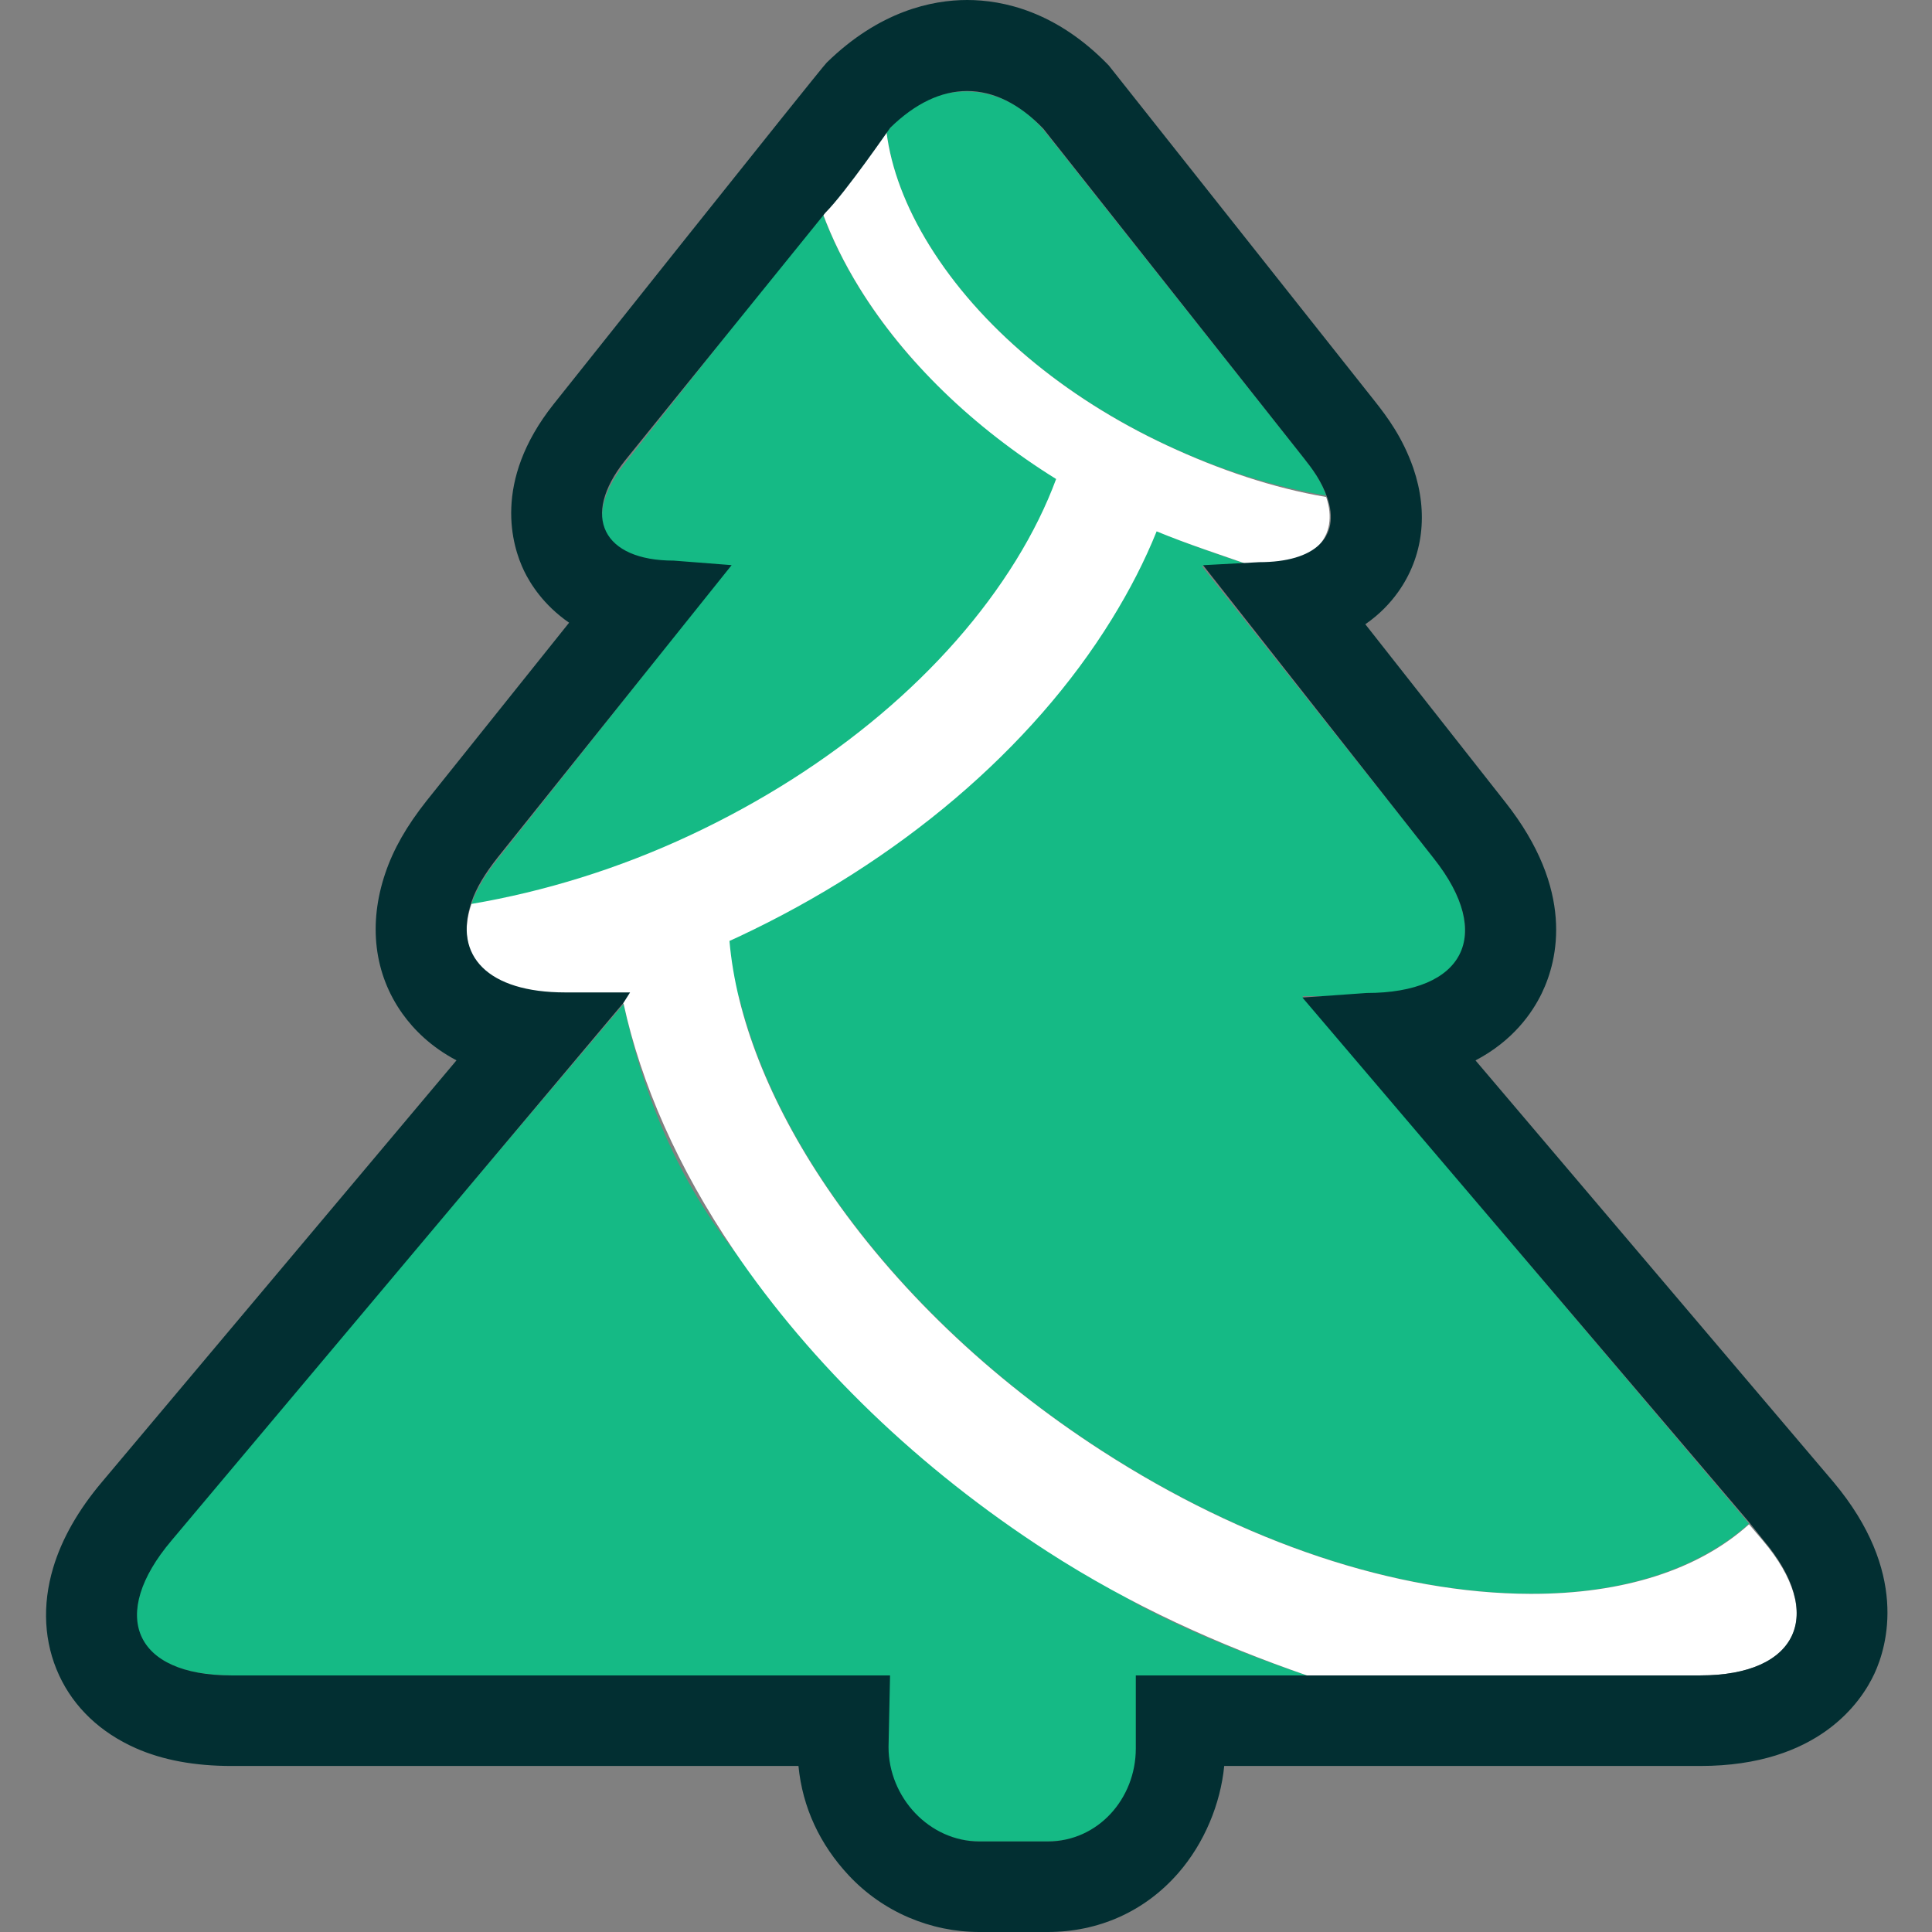 <?xml version="1.0" ?><!DOCTYPE svg  PUBLIC '-//W3C//DTD SVG 1.1//EN'  'http://www.w3.org/Graphics/SVG/1.1/DTD/svg11.dtd'><svg enable-background="new 0 0 512 512" height="512px" id="Layer_1" version="1.1" viewBox="0 0 512 512" width="512px" xml:space="preserve" xmlns="http://www.w3.org/2000/svg" xmlns:xlink="http://www.w3.org/1999/xlink"><rect x="0" y="0" width="512" height="512" fill="#808080" stroke="none"/><g><path d="M301.757,425.322c0,0-59.858-33.54-107.289-93.922c-16.309-20.76-24.618-44.099-29.22-65.289   L44.694,408.356C27.98,428.087,35.456,444,61.305,444H235v20.564c0,13.32,11.263,23.436,24.575,23.436h18.077   C290.965,488,302,477.885,302,464.564V444h44.361C331.489,439,316.515,433.049,301.757,425.322z" fill="#15BA85"/><path d="M345.157,264h17.005c25.85,0,33.87-16.279,17.824-36.56L318.476,150h13.461   c-6.185-2-12.359-4.199-18.485-6.456c0,0-11.303-4.585-13.468-5.596c-7.005-3.274-40-25.276-57.916-42.468   c-5.395-6.074-10.185-12.442-14.25-19.01c-4.121-6.659-7.403-13.296-9.837-19.944l-52.402,66.307   C153.884,137.58,159.73,150,178.569,150h14.872l-61.508,77.621c-3.385,4.279-5.687,8.155-6.988,11.981   C117.362,271.869,165.249,266,151.726,264h44.079c3.869,16.002,11.708,33.363,23.322,50.503   c17.923,26.45,43.107,50.673,72.83,69.882c37.724,24.381,78.082,37.896,113.638,37.97c24.619,0.053,44.54-6.544,57.914-18.576   L345.157,264z" fill="#15BA85"/><path d="M309.189,117.953c13.886,6.491,28.189,10.993,42.263,13.382c-0.947-2.783-2.625-5.771-5.092-8.882   l-69.128-87.161c-11.619-14.65-30.58-14.733-42.294-0.272c1.21,9.578,5.013,19.734,11.351,29.975   C259.523,86.377,281.862,105.185,309.189,117.953z" fill="#15BA85"/><path d="M467.225,408.336l-3.717-4.37c-13.374,12.031-33.295,18.478-57.914,18.425   c-35.556-0.074-75.914-13.538-113.638-37.919c-29.723-19.208-54.906-43.343-72.83-69.791   c-15.326-22.618-24.081-45.239-25.809-65.326c0.749-0.342,1.501-0.673,2.248-1.022c42.685-19.992,77.851-49.883,99.021-84.165   c4.819-7.807,8.793-15.54,11.933-23.349c8.383,3.454,16.891,6.182,25.417,9.182h1.435c14.863,0,21.632-7.879,18.081-18.288   c-14.073-2.389-28.377-7.214-42.263-13.705c-27.327-12.768-49.666-31.604-62.901-52.986c-6.338-10.24-10.14-20.409-11.351-29.987   c-0.076,0.094-0.156,0.175-0.231,0.27L217.98,56.389c2.435,6.649,5.716,13.344,9.837,20.004   c11.957,19.318,30.056,36.859,52.067,50.551c-2.622,7.092-6.168,14.304-10.642,21.551c-18.159,29.406-48.81,55.272-86.306,72.833   c-19.055,8.926-38.683,14.938-57.993,18.225C120.077,253.865,129.361,264,149.756,264h1.97c6.827-1,13.523,1.939,13.523,1.939   c4.602,21.19,14.409,43.531,29.22,65.386c20.606,30.408,49.297,58.001,82.967,79.763C299.854,425.574,323.234,436,346.361,444   h104.253C476.463,444,483.938,428.066,467.225,408.336z" fill="#FFFFFF"/><path d="M256.302,24.121c6.936,0,13.783,3.338,20.178,9.965l68.917,87.154c2.467,3.111,4.763,6.168,6.355,10.666   c3.551,10.408-3.195,17.076-18.059,17.076l-14.865,0.803l61.157,77.727c16.046,20.28,8.025,35.642-17.824,35.642l-17.005,1.206   l118.351,139.017l3.717,4.657c16.713,19.732,9.238,35.967-16.61,35.967H346.361H301v19.359C301,476.679,290.965,488,277.652,488   h-18.077c-13.313,0-24.104-11.693-24.104-25.016L235.873,444H61.305c-25.849,0-32.564-16.016-15.851-35.748l119.794-142.525   l1.729-2.727h-17.221c-20.395,0-29.679-9.635-24.811-23.95c1.301-3.825,3.603-7.596,6.988-11.874l61.96-77.409l-15.324-1.197   c-18.838,0-24.685-11.708-12.99-26.456l53.164-65.739c5.381-5.385,17.099-22.438,17.185-22.522   C242.574,27.349,249.481,24.121,256.302,24.121 M256.302,0c-9.239,0-23.198,2.882-37.225,16.604   c-1.623,1.591-72.236,90.34-72.236,90.34l-0.072,0.09l-0.072,0.09c-16.347,20.614-10.911,37.755-7.815,44.168   c1.624,3.364,5.154,9.061,11.937,13.73l-37.701,47.112l-0.042,0.053l-0.042,0.053c-5.276,6.671-8.742,12.744-10.909,19.116   c-4.603,13.531-2.988,26.783,4.545,37.313c2.995,4.185,7.528,8.766,14.305,12.336L27.021,392.739   c-6.284,7.433-10.631,15.073-12.918,22.708c-2.992,9.988-2.451,19.855,1.565,28.531c3.96,8.555,10.983,15.17,20.308,19.305   C43.173,466.471,51.695,468,61.305,468h150.296c1.062,11,5.7,20.844,13.327,29c9.094,9.732,21.723,15,34.646,15h18.077   c13.376,0,25.67-5.35,34.62-15.637c6.945-7.98,11.176-18.363,12.16-28.363h21.929h104.253c31.37,0,42.708-17.084,46.128-24.469   c3.405-7.357,9.135-26.945-10.857-50.785l-94.86-111.727c9.907-5.188,15.021-12.54,17.568-17.811   c4.304-8.904,8.765-27.32-9.703-50.67l-37.065-47.104c3.85-2.659,6.646-5.678,8.658-8.492c6.67-9.331,8.121-20.988,4.082-32.828   l-0.046-0.135l-0.047-0.135c-2.803-7.913-6.731-13.232-10.193-17.599l-70.459-88.918C279.996,3.007,265.788,0,256.302,0L256.302,0z   " fill="#022F32"/></g></svg>